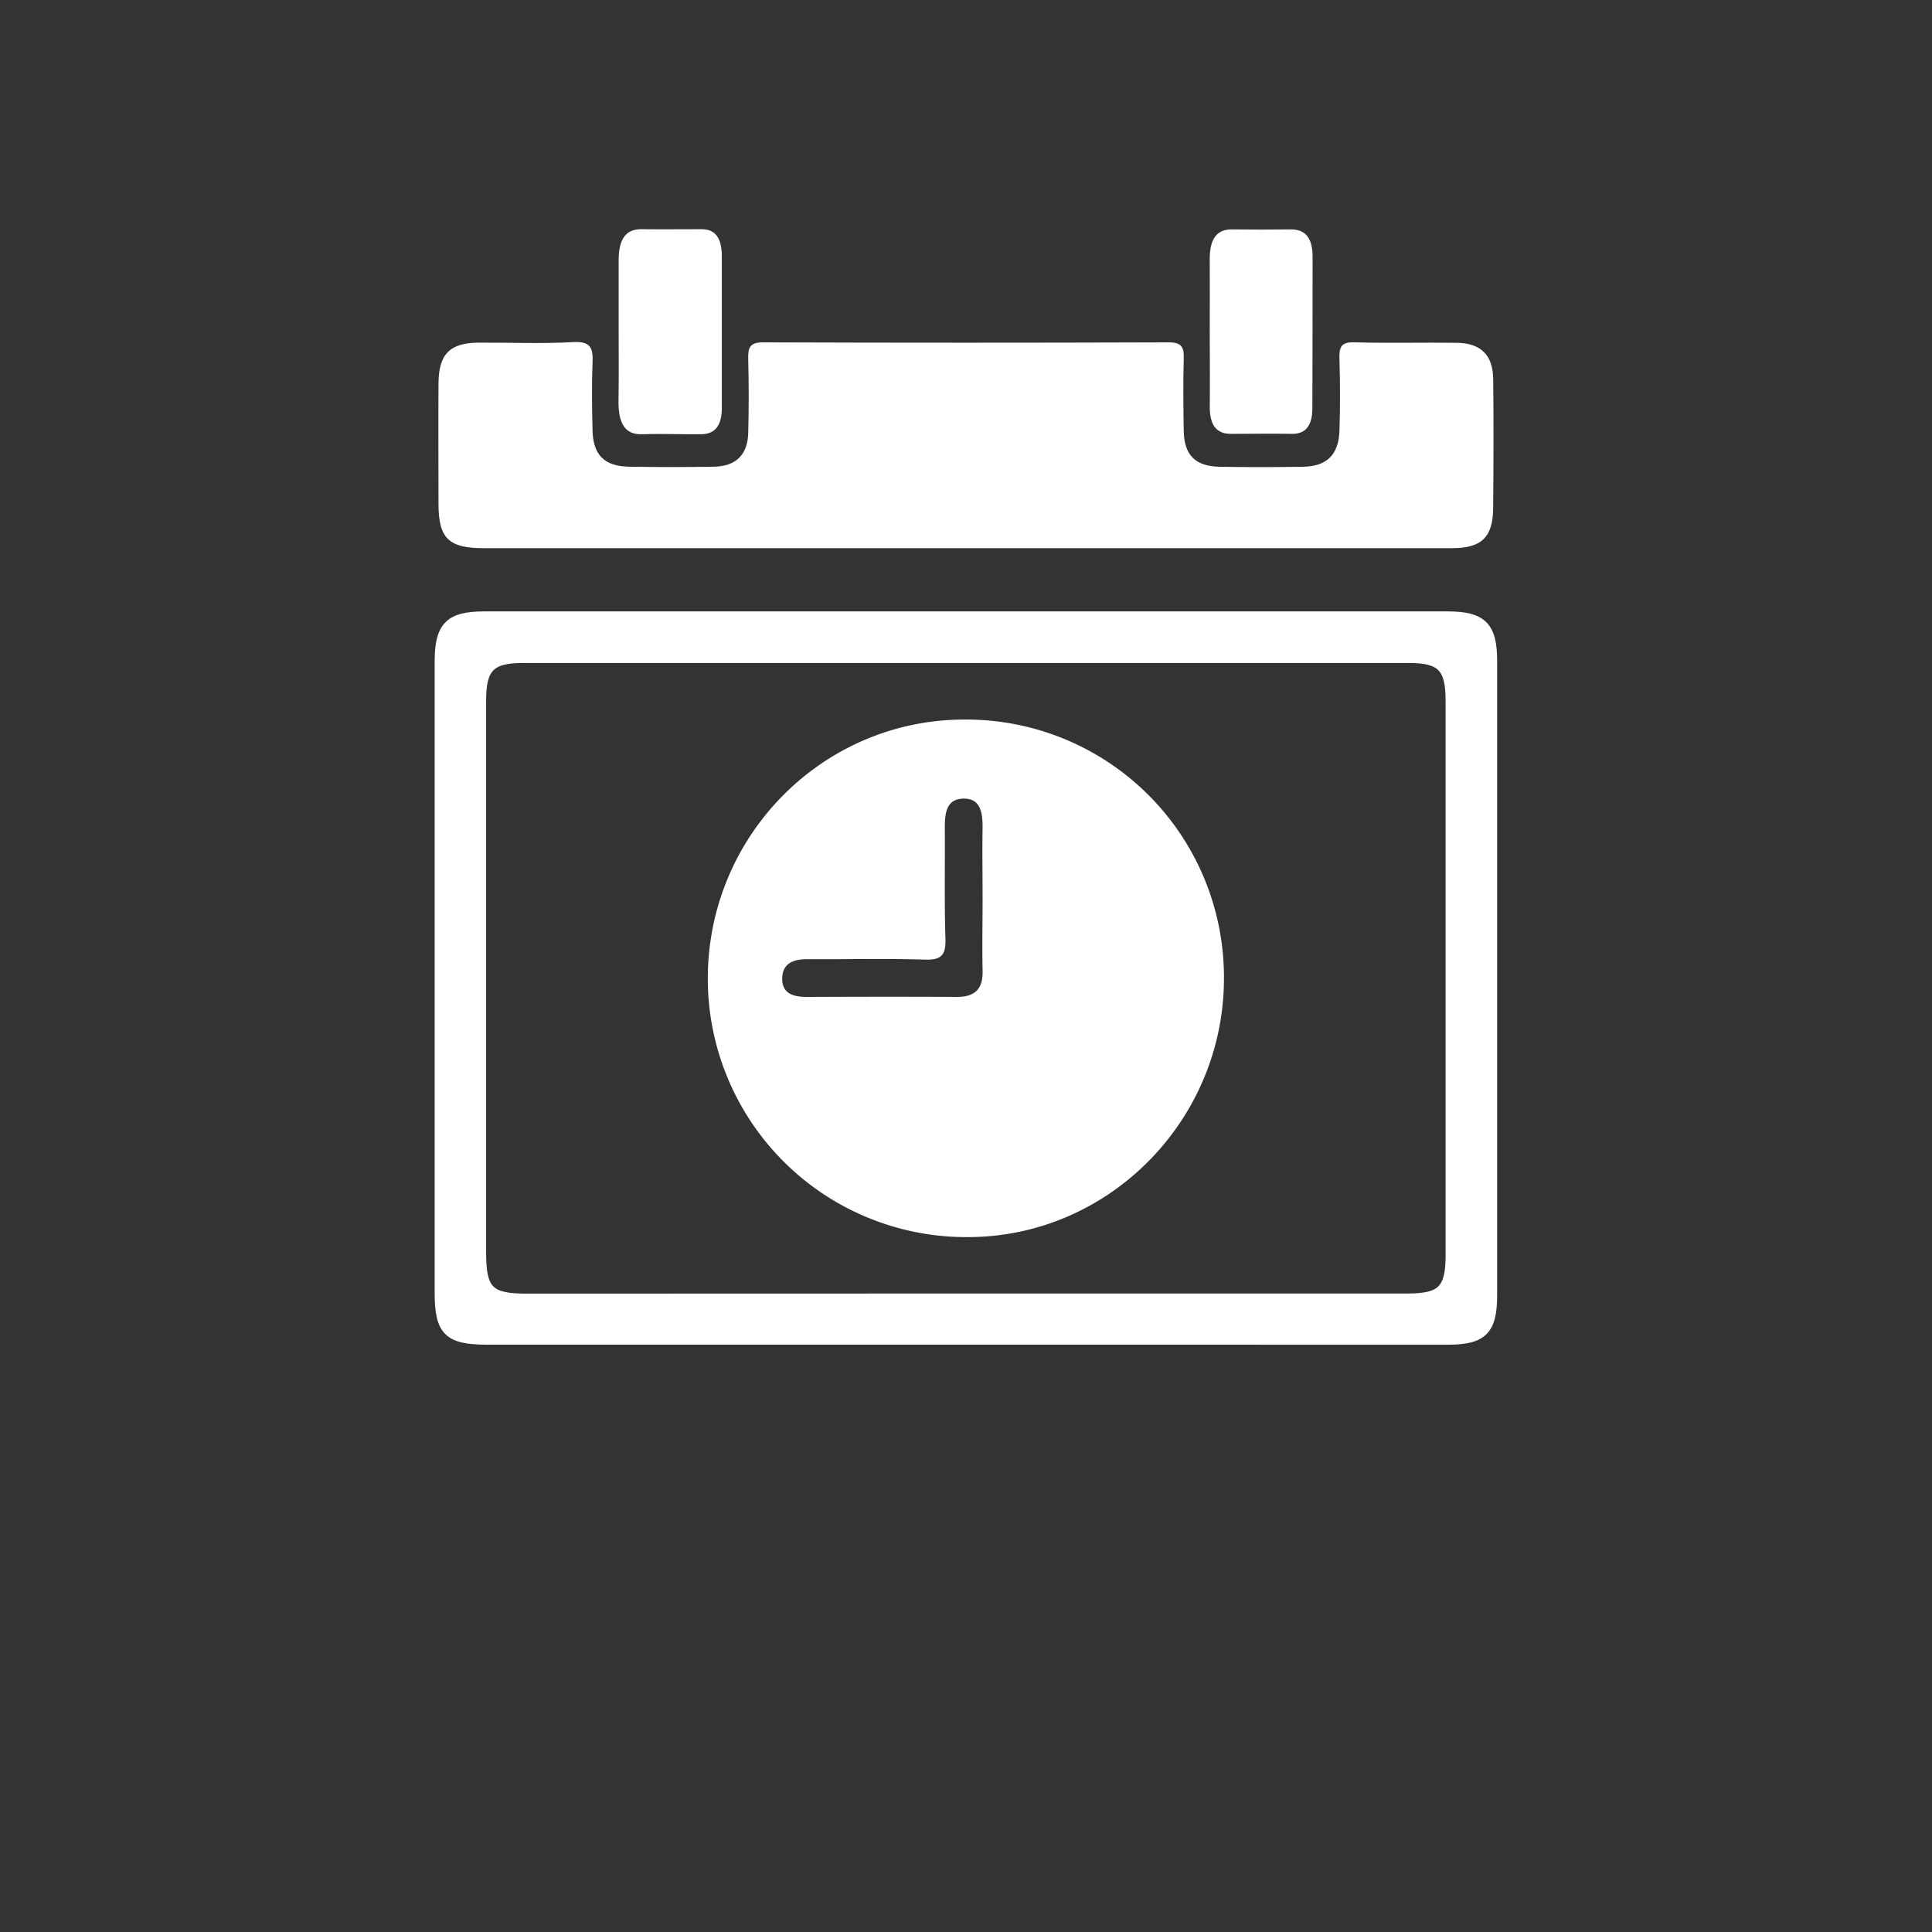 <svg id="Layer_1" data-name="Layer 1" xmlns="http://www.w3.org/2000/svg" viewBox="0 0 500 500"><rect x="0" y="0" width="500" height="500" fill="#333333" stroke="none"/><defs><style>.cls-1,.cls-2{fill:#fff;}.cls-1{stroke:#fff;stroke-miterlimit:10;stroke-width:2px;}</style></defs><title>Untitled-1</title><path class="cls-1" d="M250,347H125.88c-9.93,0-12.38-2.43-12.39-12.24q0-81.83,0-163.65c0-9.07,2.74-11.88,11.73-11.88q124.7,0,249.41,0c9.08,0,11.83,2.75,11.83,11.8q0,82.11,0,164.21c0,9.16-2.65,11.77-11.74,11.77Zm-.35-11.24q57.27,0,114.56,0c8.82,0,10.91-2.15,10.91-11q0-71.69,0-143.35c0-8.54-2.17-10.83-10.56-10.83q-114.57,0-229.13,0c-8.4,0-10.62,2.31-10.62,10.78q0,71.4,0,142.79c0,9.68,1.89,11.63,11.42,11.64Z"/><path class="cls-2" d="M160.11,85.44c0-6,0-12.08,0-18.12,0-5.22,1.71-8,5.75-8,5.26.06,10.51,0,15.77,0,3.48,0,5.18,2.3,5.18,7q0,19.64,0,39.26c0,4.85-2,6.77-5.33,6.8-5.06.06-10.13-.18-15.19,0-4.75.21-6.31-3.07-6.22-8.85C160.18,97.53,160.11,91.48,160.11,85.44Z"/><path class="cls-2" d="M313.08,86.11c0-6.28.05-12.56,0-18.84-.06-5.3,1.72-7.94,5.73-7.9,5.06.05,10.12.06,15.18,0,3.64-.06,5.71,2,5.71,7.07q0,19.61-.06,39.19c0,4.72-1.9,6.71-5.34,6.65-5.25-.1-10.5,0-15.75,0-3.69,0-5.54-2.18-5.46-7.29C313.16,98.68,313.09,92.39,313.08,86.11Z"/><path class="cls-2" d="M386.44,98.13c-.08-6.28-3.21-9.33-9.44-9.41-8.84-.12-17.68.13-26.51-.13-3.52-.11-3.93,1.36-3.84,4.28.18,6.2.21,12.42,0,18.61s-3.26,9.24-9.52,9.32c-7.14.1-14.29.13-21.43,0-6.35-.1-9.25-3-9.35-9.34s-.17-12.41,0-18.61c.1-3-.53-4.26-3.93-4.25q-52.46.18-104.92,0c-3.5,0-3.93,1.4-3.86,4.3.16,6.39.17,12.79,0,19.18-.17,5.65-3.21,8.6-8.87,8.7q-11,.19-22,0c-6.32-.1-9.26-3-9.42-9.37-.14-5.82-.24-11.66,0-17.48.19-3.91-.5-5.66-5.08-5.39-8.06.46-16.16.09-24.25.14-7.59,0-10.49,2.93-10.54,10.59-.06,10.34,0,20.68,0,31,0,9.09,2.59,11.6,11.81,11.6h124.1q63.2,0,126.37,0c7.72,0,10.63-2.87,10.67-10.48C386.52,120.31,386.57,109.22,386.44,98.13Z"/><path class="cls-2" d="M249.77,186.22c-36.68-.09-66.51,29.87-66.59,66.89a66.88,66.88,0,0,0,67,67.05c36.54.16,66.53-30,66.58-66.92A66.7,66.7,0,0,0,249.77,186.22ZM247.67,258c-13-.08-25.91-.05-38.87,0-3.33,0-6.33-.74-6.37-4.65,0-4.13,3-5.13,6.59-5.11,10.13.05,20.28-.21,30.41.11,4.37.14,5.37-1.36,5.25-5.45-.3-9.56-.09-19.14-.16-28.72,0-3.62.34-7.4,4.77-7.5s5,3.56,5,7.27c-.1,6.19,0,12.39,0,18.58h0c0,6.2-.12,12.4,0,18.59C254.44,255.83,252.45,258,247.67,258Z"/></svg>